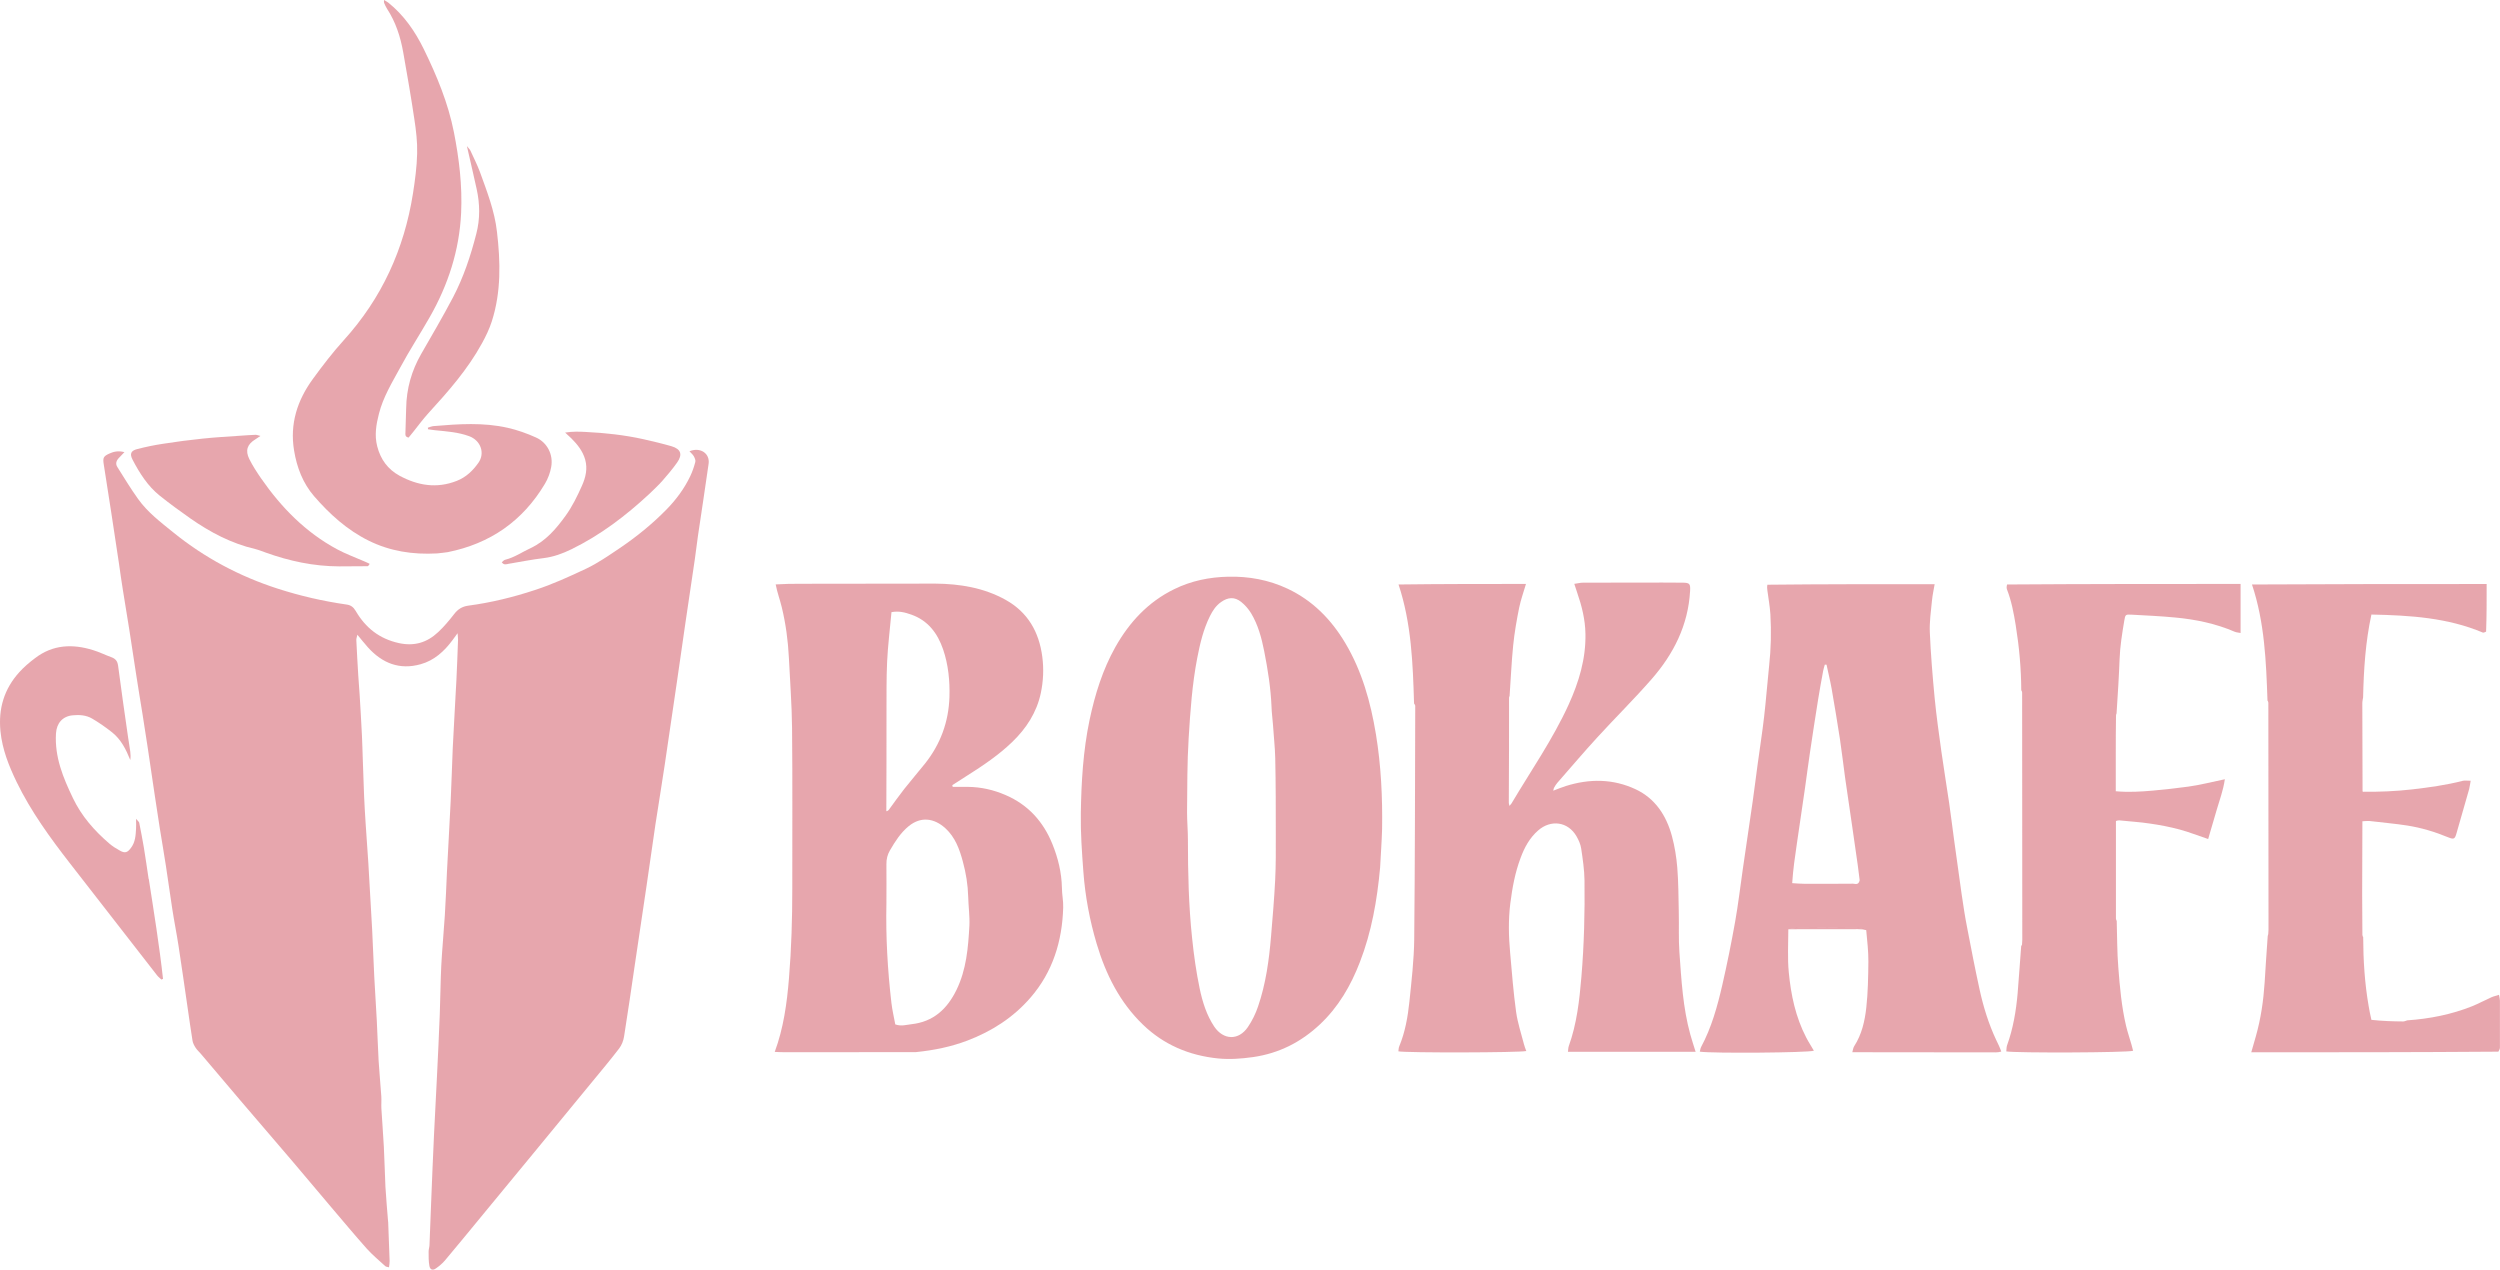 <svg width="191" height="97" viewBox="0 0 191 97" fill="none" xmlns="http://www.w3.org/2000/svg">
<path d="M27.719 58.071C27.755 59.006 27.779 59.892 27.815 60.773C27.846 61.496 27.888 62.218 27.936 62.941C28.003 63.943 28.081 64.945 28.142 65.947C28.244 67.636 28.341 69.324 28.432 71.018C28.492 72.227 28.534 73.436 28.595 74.644C28.655 75.755 28.728 76.873 28.788 77.984C28.843 79.004 28.867 80.031 28.927 81.051C28.982 81.962 29.072 82.861 29.133 83.772C29.151 84.088 29.12 84.403 29.139 84.719C29.199 85.679 29.272 86.644 29.326 87.61C29.38 88.63 29.398 89.651 29.447 90.671C29.495 91.539 29.58 92.408 29.646 93.276C29.652 93.313 29.652 93.349 29.658 93.392C29.695 94.375 29.737 95.359 29.767 96.343C29.773 96.483 29.743 96.629 29.719 96.823C29.592 96.786 29.489 96.786 29.435 96.732C28.957 96.294 28.45 95.875 28.021 95.396C27.096 94.357 26.202 93.282 25.301 92.225C24.292 91.035 23.295 89.839 22.286 88.655C20.987 87.13 19.676 85.612 18.376 84.088C17.367 82.897 16.358 81.707 15.349 80.517C15.216 80.359 15.059 80.225 14.95 80.055C14.841 79.891 14.739 79.697 14.708 79.508C14.575 78.689 14.461 77.857 14.34 77.031C14.11 75.452 13.887 73.867 13.645 72.294C13.5 71.34 13.306 70.393 13.161 69.439C12.986 68.34 12.847 67.229 12.672 66.13C12.527 65.176 12.358 64.223 12.207 63.269C12.074 62.425 11.947 61.581 11.82 60.737C11.639 59.528 11.463 58.313 11.282 57.099C11.155 56.255 11.022 55.411 10.889 54.566C10.732 53.577 10.563 52.587 10.412 51.591C10.231 50.437 10.062 49.271 9.88 48.117C9.723 47.109 9.554 46.101 9.391 45.093C9.282 44.412 9.185 43.732 9.089 43.052C8.901 41.789 8.708 40.52 8.514 39.25C8.321 37.981 8.116 36.718 7.922 35.449C7.85 34.981 7.904 34.859 8.339 34.659C8.672 34.507 9.016 34.416 9.506 34.544C9.33 34.732 9.209 34.853 9.089 34.981C8.883 35.193 8.805 35.43 8.968 35.685C9.481 36.499 9.983 37.331 10.545 38.114C11.276 39.141 12.273 39.894 13.24 40.677C15.633 42.615 18.304 44.036 21.229 44.977C22.945 45.53 24.691 45.931 26.474 46.186C26.8 46.234 26.993 46.368 27.181 46.684C27.924 47.959 28.982 48.803 30.468 49.131C31.659 49.392 32.631 49.089 33.477 48.293C33.919 47.88 34.317 47.406 34.692 46.92C34.982 46.544 35.302 46.337 35.786 46.271C37.514 46.04 39.206 45.627 40.862 45.08C42.227 44.637 43.52 44.042 44.808 43.434C45.672 43.022 46.475 42.463 47.273 41.928C48.584 41.048 49.811 40.058 50.923 38.922C51.654 38.175 52.277 37.337 52.73 36.39C52.899 36.038 53.026 35.661 53.123 35.291C53.159 35.163 53.074 34.981 53.002 34.847C52.923 34.714 52.79 34.61 52.675 34.477C53.503 34.137 54.246 34.641 54.138 35.43C53.878 37.27 53.594 39.111 53.322 40.951C53.237 41.54 53.171 42.129 53.086 42.718C52.845 44.358 52.597 45.991 52.361 47.625C52.144 49.137 51.926 50.643 51.709 52.149C51.406 54.245 51.098 56.346 50.784 58.441C50.554 59.965 50.307 61.49 50.071 63.014C49.841 64.557 49.63 66.105 49.4 67.654C49.104 69.658 48.808 71.662 48.506 73.672C48.234 75.513 47.974 77.353 47.678 79.193C47.63 79.508 47.497 79.849 47.303 80.104C46.614 81.002 45.883 81.871 45.164 82.746C43.69 84.537 42.215 86.329 40.741 88.126C39.466 89.675 38.191 91.217 36.916 92.766C35.949 93.944 34.982 95.122 34.003 96.288C33.804 96.525 33.556 96.732 33.302 96.908C33.06 97.078 32.861 97.011 32.807 96.72C32.74 96.361 32.746 95.985 32.746 95.62C32.746 95.456 32.807 95.292 32.813 95.122C32.855 94.084 32.891 93.039 32.934 92.001C33.006 90.197 33.078 88.393 33.163 86.596C33.23 85.163 33.314 83.735 33.381 82.302C33.459 80.705 33.538 79.108 33.598 77.51C33.647 76.266 33.653 75.02 33.713 73.776C33.779 72.494 33.906 71.219 33.985 69.937C34.057 68.826 34.094 67.709 34.148 66.591C34.239 64.787 34.347 62.996 34.432 61.192C34.499 59.856 34.529 58.514 34.589 57.178C34.674 55.411 34.783 53.649 34.873 51.888C34.922 50.886 34.958 49.884 34.994 48.876C35 48.755 34.976 48.633 34.958 48.378C34.783 48.615 34.68 48.761 34.577 48.9C33.943 49.757 33.181 50.455 32.142 50.746C30.522 51.202 29.199 50.668 28.105 49.453C27.846 49.167 27.61 48.858 27.302 48.493C27.265 48.682 27.217 48.791 27.223 48.906C27.265 49.817 27.32 50.728 27.374 51.639C27.404 52.119 27.447 52.599 27.477 53.085C27.537 54.123 27.604 55.156 27.652 56.188C27.682 56.801 27.694 57.409 27.719 58.071Z" fill="#D14E5D" fill-opacity="0.5"/>
<path d="M108.034 53.753C107.943 50.692 107.834 47.631 106.849 44.655C110.13 44.613 113.357 44.613 116.584 44.613C116.409 45.214 116.191 45.809 116.065 46.422C115.871 47.382 115.702 48.354 115.605 49.325C115.478 50.577 115.43 51.834 115.333 53.164C115.297 53.267 115.285 53.297 115.291 53.334C115.291 55.981 115.291 58.623 115.273 61.35C115.291 61.471 115.309 61.52 115.327 61.569C115.376 61.508 115.43 61.447 115.478 61.386C116.965 58.878 118.639 56.48 119.853 53.813C120.627 52.107 121.165 50.334 121.128 48.427C121.11 47.334 120.85 46.295 120.494 45.269C120.427 45.08 120.367 44.886 120.276 44.607C120.536 44.57 120.742 44.516 120.947 44.516C122.452 44.51 123.95 44.51 125.455 44.51C126.494 44.51 127.534 44.503 128.573 44.516C129.105 44.522 129.153 44.619 129.123 45.153C128.978 47.759 127.866 49.957 126.192 51.876C124.863 53.4 123.419 54.822 122.053 56.316C121.002 57.463 119.992 58.654 118.965 59.826C118.868 59.941 118.796 60.069 118.723 60.196C118.699 60.239 118.699 60.293 118.669 60.409C119.019 60.275 119.322 60.148 119.636 60.05C121.437 59.486 123.225 59.492 124.947 60.293C126.458 60.998 127.304 62.297 127.733 63.87C127.945 64.654 128.078 65.468 128.144 66.281C128.235 67.411 128.235 68.547 128.259 69.682C128.283 70.709 128.235 71.735 128.307 72.755C128.458 74.869 128.573 76.988 129.141 79.041C129.256 79.466 129.401 79.885 129.546 80.359H119.793C119.811 80.201 119.811 80.055 119.853 79.928C120.47 78.215 120.669 76.423 120.82 74.62C121.026 72.166 121.086 69.713 121.056 67.259C121.044 66.445 120.923 65.632 120.802 64.824C120.754 64.502 120.609 64.18 120.446 63.895C119.799 62.771 118.488 62.589 117.509 63.451C116.856 64.022 116.463 64.757 116.173 65.547C115.75 66.664 115.539 67.83 115.388 69.02C115.231 70.284 115.261 71.547 115.376 72.81C115.509 74.31 115.623 75.81 115.829 77.298C115.944 78.142 116.222 78.962 116.433 79.788C116.475 79.964 116.548 80.128 116.608 80.298C116.131 80.426 107.429 80.444 106.837 80.322C106.855 80.201 106.849 80.067 106.898 79.952C107.351 78.859 107.556 77.699 107.677 76.539C107.84 74.954 108.028 73.35 108.046 71.759C108.106 65.838 108.106 59.917 108.124 53.911C108.082 53.807 108.064 53.777 108.034 53.753Z" fill="#D14E5D" fill-opacity="0.5"/>
<path d="M59.19 80.365C59.86 78.555 60.12 76.666 60.277 74.753C60.465 72.47 60.531 70.186 60.531 67.897C60.525 63.797 60.555 59.698 60.513 55.599C60.495 53.819 60.356 52.034 60.271 50.248C60.205 48.949 60.035 47.661 59.727 46.392C59.588 45.815 59.377 45.257 59.262 44.649C59.927 44.607 60.537 44.601 61.147 44.601C64.586 44.594 68.024 44.594 71.463 44.588C73.336 44.607 75.149 44.898 76.816 45.821C78.527 46.769 79.385 48.281 79.632 50.182C79.753 51.111 79.711 52.034 79.518 52.951C79.203 54.439 78.406 55.654 77.33 56.692C76.297 57.688 75.112 58.484 73.904 59.249C73.523 59.492 73.136 59.741 72.756 59.984C72.768 60.026 72.78 60.075 72.786 60.117C73.167 60.117 73.547 60.111 73.928 60.117C74.937 60.123 75.91 60.342 76.841 60.749C78.545 61.484 79.705 62.765 80.4 64.478C80.835 65.553 81.107 66.664 81.131 67.836C81.131 68.334 81.246 68.838 81.228 69.336C81.155 71.899 80.436 74.249 78.732 76.217C77.415 77.741 75.771 78.792 73.904 79.502C72.671 79.97 71.384 80.237 69.97 80.383C66.574 80.389 63.268 80.389 59.969 80.389C59.703 80.389 59.449 80.377 59.19 80.365ZM67.891 61.891C68.29 61.35 68.671 60.803 69.082 60.281C69.601 59.625 70.145 58.994 70.671 58.338C71.855 56.85 72.478 55.143 72.538 53.249C72.574 52.016 72.454 50.789 72.055 49.617C71.632 48.384 70.9 47.406 69.626 46.957C69.16 46.793 68.683 46.659 68.109 46.769C67.994 48.044 67.837 49.295 67.776 50.546C67.716 51.846 67.734 53.151 67.728 54.457C67.728 56.953 67.728 59.449 67.716 61.976C67.764 61.976 67.807 61.964 67.891 61.891ZM67.722 69.045C67.668 71.577 67.813 74.103 68.103 76.612C68.169 77.177 68.302 77.735 68.399 78.264C68.864 78.427 69.239 78.294 69.626 78.251C71.311 78.069 72.369 77.085 73.082 75.616C73.831 74.073 73.97 72.403 74.061 70.733C74.097 69.998 73.988 69.251 73.97 68.51C73.946 67.593 73.801 66.701 73.559 65.814C73.306 64.873 72.973 63.962 72.23 63.281C71.348 62.48 70.332 62.376 69.42 63.123C68.804 63.627 68.387 64.289 67.994 64.964C67.801 65.291 67.716 65.638 67.722 66.026C67.734 66.992 67.722 67.964 67.722 69.045Z" fill="#D14E5D" fill-opacity="0.5"/>
<path d="M105.441 66.281C105.212 68.784 104.789 71.201 103.894 73.508C103.205 75.3 102.257 76.934 100.849 78.257C99.404 79.618 97.719 80.474 95.743 80.76C94.842 80.887 93.948 80.954 93.041 80.863C90.854 80.638 88.92 79.824 87.325 78.288C85.554 76.581 84.485 74.45 83.79 72.118C83.252 70.314 82.908 68.474 82.769 66.597C82.66 65.115 82.551 63.621 82.575 62.14C82.612 59.747 82.751 57.348 83.246 54.992C83.657 53.054 84.237 51.178 85.21 49.441C86.285 47.534 87.718 45.985 89.706 45.014C91.005 44.376 92.395 44.09 93.839 44.06C95.416 44.024 96.939 44.303 98.371 44.977C100.281 45.876 101.695 47.315 102.77 49.113C104.057 51.269 104.716 53.643 105.121 56.097C105.514 58.49 105.629 60.907 105.592 63.33C105.568 64.289 105.49 65.255 105.441 66.281ZM97.247 55.265C97.211 54.84 97.157 54.415 97.144 53.989C97.084 52.556 96.861 51.147 96.582 49.738C96.383 48.73 96.117 47.74 95.585 46.854C95.386 46.526 95.12 46.222 94.824 45.985C94.316 45.584 93.821 45.621 93.289 45.997C92.896 46.271 92.643 46.659 92.437 47.078C91.936 48.087 91.682 49.174 91.47 50.267C91.078 52.295 90.939 54.354 90.812 56.413C90.697 58.289 90.709 60.172 90.691 62.048C90.691 62.753 90.757 63.464 90.757 64.168C90.757 66.676 90.812 69.184 91.078 71.686C91.21 72.98 91.392 74.261 91.658 75.537C91.875 76.563 92.183 77.553 92.769 78.434C93.47 79.472 94.625 79.508 95.332 78.476C95.664 77.99 95.93 77.444 96.117 76.891C96.709 75.16 96.957 73.356 97.108 71.535C97.229 70.107 97.35 68.68 97.422 67.253C97.483 66.099 97.471 64.945 97.471 63.791C97.471 61.836 97.471 59.88 97.428 57.925C97.41 57.075 97.308 56.224 97.247 55.265Z" fill="#D14E5D" fill-opacity="0.5"/>
<path d="M141.517 80.389C141.565 80.231 141.577 80.061 141.662 79.928C142.242 79.029 142.472 78.008 142.586 76.976C142.713 75.816 142.731 74.644 142.744 73.478C142.75 72.701 142.659 71.923 142.58 71.067C142.315 70.952 142.079 70.891 141.849 70.891C140.363 70.885 138.87 70.879 137.384 70.891C137.13 70.891 136.882 70.964 136.628 71C136.628 72.099 136.556 73.205 136.664 74.292C136.828 76.016 137.184 77.705 137.994 79.266C138.169 79.606 138.381 79.928 138.58 80.274C138.163 80.432 130.785 80.486 129.866 80.347C129.897 80.225 129.909 80.098 129.963 79.994C130.761 78.507 131.208 76.891 131.582 75.263C131.951 73.654 132.277 72.033 132.567 70.405C132.803 69.069 132.96 67.721 133.154 66.379C133.407 64.654 133.661 62.929 133.909 61.204C134.042 60.269 134.157 59.328 134.284 58.392C134.447 57.178 134.64 55.969 134.779 54.755C134.93 53.467 135.021 52.168 135.16 50.88C135.305 49.562 135.335 48.244 135.257 46.927C135.22 46.319 135.105 45.712 135.027 45.105C135.009 44.977 134.997 44.85 135.027 44.673C139.323 44.625 143.571 44.631 147.807 44.631C147.735 45.05 147.644 45.469 147.602 45.888C147.523 46.702 147.403 47.516 147.439 48.329C147.511 49.999 147.65 51.67 147.807 53.328C147.94 54.694 148.134 56.054 148.321 57.415C148.508 58.739 148.726 60.056 148.919 61.374C149.052 62.291 149.161 63.215 149.288 64.132C149.475 65.51 149.663 66.889 149.862 68.267C149.989 69.13 150.116 69.992 150.285 70.848C150.587 72.433 150.895 74.019 151.24 75.597C151.53 76.927 151.929 78.221 152.509 79.454C152.642 79.739 152.793 80.019 152.896 80.341C152.726 80.389 152.593 80.401 152.46 80.401C148.811 80.395 145.161 80.389 141.511 80.389M142.079 67.253C142.031 66.883 141.988 66.518 141.94 66.148C141.807 65.194 141.668 64.241 141.529 63.281C141.342 61.994 141.148 60.712 140.967 59.425C140.828 58.429 140.719 57.433 140.568 56.443C140.369 55.156 140.157 53.88 139.934 52.599C139.825 51.992 139.674 51.39 139.547 50.783H139.414C139.372 50.935 139.323 51.087 139.293 51.238C139.16 51.967 139.021 52.696 138.906 53.431C138.689 54.803 138.471 56.182 138.272 57.554C138.139 58.435 138.03 59.322 137.903 60.202C137.698 61.636 137.486 63.069 137.275 64.496C137.13 65.468 136.991 66.445 136.924 67.472C137.22 67.49 137.51 67.52 137.807 67.52C139.063 67.526 140.32 67.526 141.577 67.514C141.753 67.526 141.994 67.636 142.079 67.253Z" fill="#D14E5D" fill-opacity="0.5"/>
<path d="M173.296 71.334C173.302 71.219 173.314 71.116 173.314 71C173.314 65.255 173.308 59.51 173.302 53.692C173.284 53.577 173.266 53.546 173.236 53.528C173.133 50.54 173.018 47.552 172.051 44.655C178.058 44.619 184.016 44.619 189.98 44.619C189.98 45.815 189.986 47.012 189.938 48.257C189.829 48.317 189.769 48.323 189.708 48.336C186.995 47.188 184.131 47.012 181.176 46.951C180.723 49.04 180.59 51.123 180.541 53.285C180.517 53.382 180.511 53.413 180.511 53.443C180.499 53.534 180.481 53.625 180.481 53.716C180.481 55.939 180.487 58.156 180.499 60.433C180.511 60.494 180.535 60.506 180.535 60.506L180.56 60.488C181.798 60.506 183.037 60.451 184.27 60.312C185.575 60.16 186.874 59.984 188.149 59.656C188.312 59.613 188.5 59.65 188.76 59.65C188.711 59.892 188.693 60.093 188.645 60.281C188.331 61.405 188.004 62.534 187.678 63.658C187.551 64.101 187.485 64.15 187.049 63.974C186.034 63.555 184.989 63.239 183.907 63.069C182.977 62.923 182.04 62.85 181.019 62.723C180.789 62.717 180.638 62.735 180.487 62.747C180.481 64.611 180.469 66.47 180.469 68.334C180.469 69.342 180.475 70.344 180.487 71.425C180.505 71.541 180.523 71.565 180.547 71.589C180.553 73.356 180.662 75.112 180.964 76.861C181.025 77.189 181.079 77.523 181.176 77.917C182.016 78.008 182.807 78.033 183.599 78.039C183.702 78.039 183.811 77.984 183.913 77.954C185.617 77.838 187.285 77.51 188.88 76.873C189.376 76.672 189.847 76.411 190.343 76.193C190.518 76.114 190.705 76.077 190.923 76.004C190.959 76.205 190.995 76.332 190.995 76.454C191.001 77.644 191.001 78.834 190.995 80.031C190.995 80.122 190.959 80.213 190.875 80.347C184.536 80.395 178.263 80.395 171.997 80.395C172.112 79.988 172.226 79.581 172.347 79.174C172.728 77.832 172.927 76.46 173.018 75.075C173.091 73.909 173.163 72.749 173.254 71.51C173.284 71.407 173.296 71.371 173.296 71.334Z" fill="#D14E5D" fill-opacity="0.5"/>
<path d="M154.485 72.118C154.491 72.002 154.503 71.899 154.503 71.784C154.503 65.522 154.497 59.249 154.491 52.908C154.473 52.793 154.455 52.763 154.424 52.745C154.418 51.075 154.267 49.423 154.001 47.771C153.85 46.836 153.675 45.912 153.331 45.026C153.294 44.922 153.3 44.807 153.343 44.655C159.331 44.613 165.253 44.613 171.181 44.613V48.36C171.006 48.323 170.867 48.323 170.74 48.269C169.278 47.637 167.737 47.321 166.166 47.176C165.078 47.072 163.99 47.024 162.896 46.963C162.371 46.933 162.377 46.945 162.292 47.437C162.129 48.408 161.972 49.38 161.936 50.364C161.887 51.718 161.797 53.072 161.706 54.5C161.67 54.603 161.658 54.633 161.664 54.67C161.633 56.583 161.652 58.496 161.645 60.451C162.643 60.542 163.561 60.482 164.474 60.403C165.38 60.324 166.274 60.221 167.175 60.099C168.081 59.978 168.969 59.741 169.979 59.534C169.846 60.433 169.568 61.132 169.362 61.854C169.151 62.583 168.939 63.312 168.703 64.101C167.936 63.846 167.235 63.567 166.516 63.372C165.767 63.172 164.999 63.026 164.232 62.917C163.483 62.801 162.727 62.765 161.899 62.674C161.772 62.68 161.712 62.704 161.658 62.729C161.652 65.188 161.652 67.648 161.658 70.186C161.676 70.302 161.694 70.326 161.718 70.35C161.754 71.541 161.742 72.731 161.839 73.915C161.954 75.409 162.087 76.909 162.431 78.373C162.546 78.859 162.709 79.332 162.848 79.818C162.896 79.976 162.933 80.128 162.969 80.28C162.516 80.426 154.05 80.456 153.282 80.328C153.3 80.183 153.288 80.013 153.337 79.873C153.802 78.585 154.026 77.255 154.146 75.907C154.249 74.729 154.316 73.539 154.418 72.288C154.485 72.184 154.491 72.154 154.485 72.118Z" fill="#D14E5D" fill-opacity="0.5"/>
<path d="M33.393 42.281C31.538 42.384 29.803 42.117 28.16 41.303C26.516 40.489 25.181 39.275 23.996 37.908C23.144 36.924 22.679 35.716 22.467 34.416C22.129 32.376 22.721 30.572 23.905 28.95C24.649 27.93 25.422 26.922 26.268 25.987C29.169 22.786 30.879 19.033 31.55 14.788C31.707 13.78 31.846 12.753 31.87 11.733C31.894 10.865 31.791 9.984 31.659 9.122C31.405 7.409 31.109 5.703 30.806 3.996C30.595 2.812 30.232 1.682 29.568 0.668C29.477 0.528 29.411 0.37 29.344 0.219C29.326 0.176 29.338 0.115 29.338 0C29.465 0.079 29.574 0.128 29.664 0.2C30.861 1.16 31.713 2.393 32.384 3.765C33.375 5.794 34.239 7.871 34.68 10.106C35.079 12.14 35.327 14.187 35.23 16.27C35.097 19.124 34.239 21.76 32.837 24.219C32.1 25.513 31.284 26.764 30.583 28.07C29.966 29.211 29.272 30.329 28.951 31.61C28.74 32.424 28.601 33.25 28.818 34.094C29.072 35.09 29.622 35.849 30.516 36.341C31.918 37.1 33.369 37.343 34.904 36.736C35.611 36.457 36.13 35.953 36.547 35.363C37.079 34.617 36.722 33.645 35.84 33.323C35.012 33.019 34.142 32.959 33.272 32.873C33.078 32.855 32.891 32.825 32.698 32.794C32.698 32.752 32.698 32.716 32.692 32.673C32.843 32.631 32.994 32.558 33.145 32.552C35.03 32.394 36.928 32.26 38.789 32.685C39.52 32.849 40.251 33.11 40.94 33.42C41.81 33.803 42.282 34.732 42.113 35.673C42.034 36.117 41.865 36.578 41.629 36.967C39.931 39.815 37.441 41.534 34.209 42.184C33.961 42.226 33.695 42.244 33.393 42.281Z" fill="#D14E5D" fill-opacity="0.5"/>
<path d="M11.367 67.15C11.765 69.725 12.176 72.239 12.454 74.784C12.418 74.802 12.376 74.82 12.334 74.838C12.219 74.729 12.092 74.638 11.995 74.51C9.783 71.668 7.572 68.82 5.36 65.978C3.831 64.01 2.363 61.994 1.269 59.741C0.677 58.514 0.175 57.257 0.036 55.878C-0.139 54.154 0.314 52.629 1.481 51.348C1.837 50.953 2.254 50.601 2.683 50.279C4.043 49.24 5.547 49.18 7.119 49.672C7.596 49.817 8.043 50.042 8.514 50.212C8.829 50.328 8.974 50.51 9.022 50.856C9.258 52.666 9.518 54.469 9.777 56.273C9.832 56.662 9.904 57.044 9.953 57.427C9.977 57.639 9.989 57.846 9.953 58.065C9.626 57.251 9.246 56.492 8.557 55.945C8.079 55.569 7.578 55.216 7.052 54.907C6.593 54.633 6.061 54.597 5.535 54.651C4.768 54.73 4.327 55.265 4.278 56.024C4.164 57.828 4.822 59.419 5.578 60.986C6.23 62.352 7.209 63.464 8.345 64.441C8.599 64.66 8.883 64.836 9.173 64.994C9.554 65.207 9.747 65.134 10.013 64.769C10.333 64.344 10.364 63.84 10.394 63.336C10.412 63.117 10.394 62.899 10.394 62.559C10.521 62.717 10.617 62.777 10.636 62.856C10.756 63.476 10.883 64.095 10.986 64.721C11.119 65.516 11.228 66.312 11.355 67.15H11.367Z" fill="#D14E5D" fill-opacity="0.5"/>
<path d="M25.906 43.271C23.972 43.264 22.123 42.87 20.31 42.22C20.05 42.129 19.79 42.02 19.524 41.953C17.688 41.528 16.056 40.665 14.527 39.596C13.736 39.044 12.962 38.473 12.207 37.872C11.288 37.137 10.672 36.159 10.134 35.133C9.892 34.671 9.995 34.434 10.491 34.307C11.137 34.143 11.79 34.003 12.448 33.906C13.451 33.748 14.467 33.614 15.476 33.511C16.449 33.408 17.428 33.353 18.407 33.286C18.775 33.262 19.144 33.232 19.512 33.22C19.615 33.214 19.712 33.262 19.899 33.305C19.724 33.42 19.621 33.493 19.518 33.56C18.89 33.942 18.721 34.41 19.047 35.072C19.301 35.582 19.621 36.074 19.948 36.548C21.494 38.776 23.35 40.671 25.755 41.965C26.419 42.323 27.139 42.584 27.833 42.888C27.966 42.949 28.105 43.003 28.232 43.07C28.244 43.076 28.202 43.186 28.099 43.258C27.314 43.258 26.607 43.271 25.906 43.271Z" fill="#D14E5D" fill-opacity="0.5"/>
<path d="M31.03 31.203C31.054 29.685 31.447 28.325 32.172 27.055C32.994 25.622 33.834 24.195 34.607 22.725C35.411 21.189 35.961 19.543 36.39 17.861C36.686 16.719 36.668 15.577 36.414 14.43C36.184 13.379 35.937 12.328 35.671 11.162C35.81 11.338 35.901 11.417 35.943 11.514C36.191 12.055 36.462 12.589 36.668 13.142C37.206 14.63 37.786 16.106 37.967 17.697C38.239 20.005 38.294 22.306 37.574 24.553C37.387 25.13 37.121 25.689 36.825 26.224C35.737 28.215 34.251 29.904 32.734 31.562C32.311 32.029 31.936 32.539 31.544 33.031C31.429 33.171 31.314 33.311 31.217 33.432C30.927 33.371 30.97 33.195 30.976 33.031C31 32.448 31.012 31.847 31.03 31.203Z" fill="#D14E5D" fill-opacity="0.5"/>
<path d="M49.636 37.708C47.805 39.414 45.859 40.89 43.641 41.971C42.977 42.293 42.288 42.548 41.538 42.639C40.638 42.748 39.75 42.924 38.855 43.076C38.68 43.107 38.499 43.192 38.336 42.955C38.426 42.888 38.493 42.791 38.59 42.767C39.303 42.59 39.901 42.171 40.553 41.868C41.702 41.327 42.493 40.398 43.212 39.402C43.726 38.691 44.107 37.902 44.463 37.106C44.747 36.463 44.904 35.813 44.705 35.102C44.518 34.453 44.113 33.955 43.654 33.493C43.527 33.365 43.394 33.25 43.176 33.05C43.768 32.952 44.264 32.977 44.747 33.001C46.228 33.074 47.702 33.232 49.152 33.554C49.878 33.718 50.597 33.888 51.31 34.094C52.023 34.307 52.168 34.726 51.727 35.345C51.382 35.831 51.002 36.287 50.609 36.73C50.313 37.07 49.98 37.368 49.636 37.708Z" fill="#D14E5D" fill-opacity="0.5"/>
<path d="M136.671 70.994C136.87 70.958 137.124 70.891 137.372 70.885C138.858 70.873 140.351 70.873 141.837 70.885C142.073 70.885 142.302 70.952 142.574 71.012C142.393 71.025 142.176 70.988 141.958 70.988C140.218 70.988 138.471 70.994 136.671 70.994Z" fill="#D14E5D" fill-opacity="0.5"/>
</svg>

